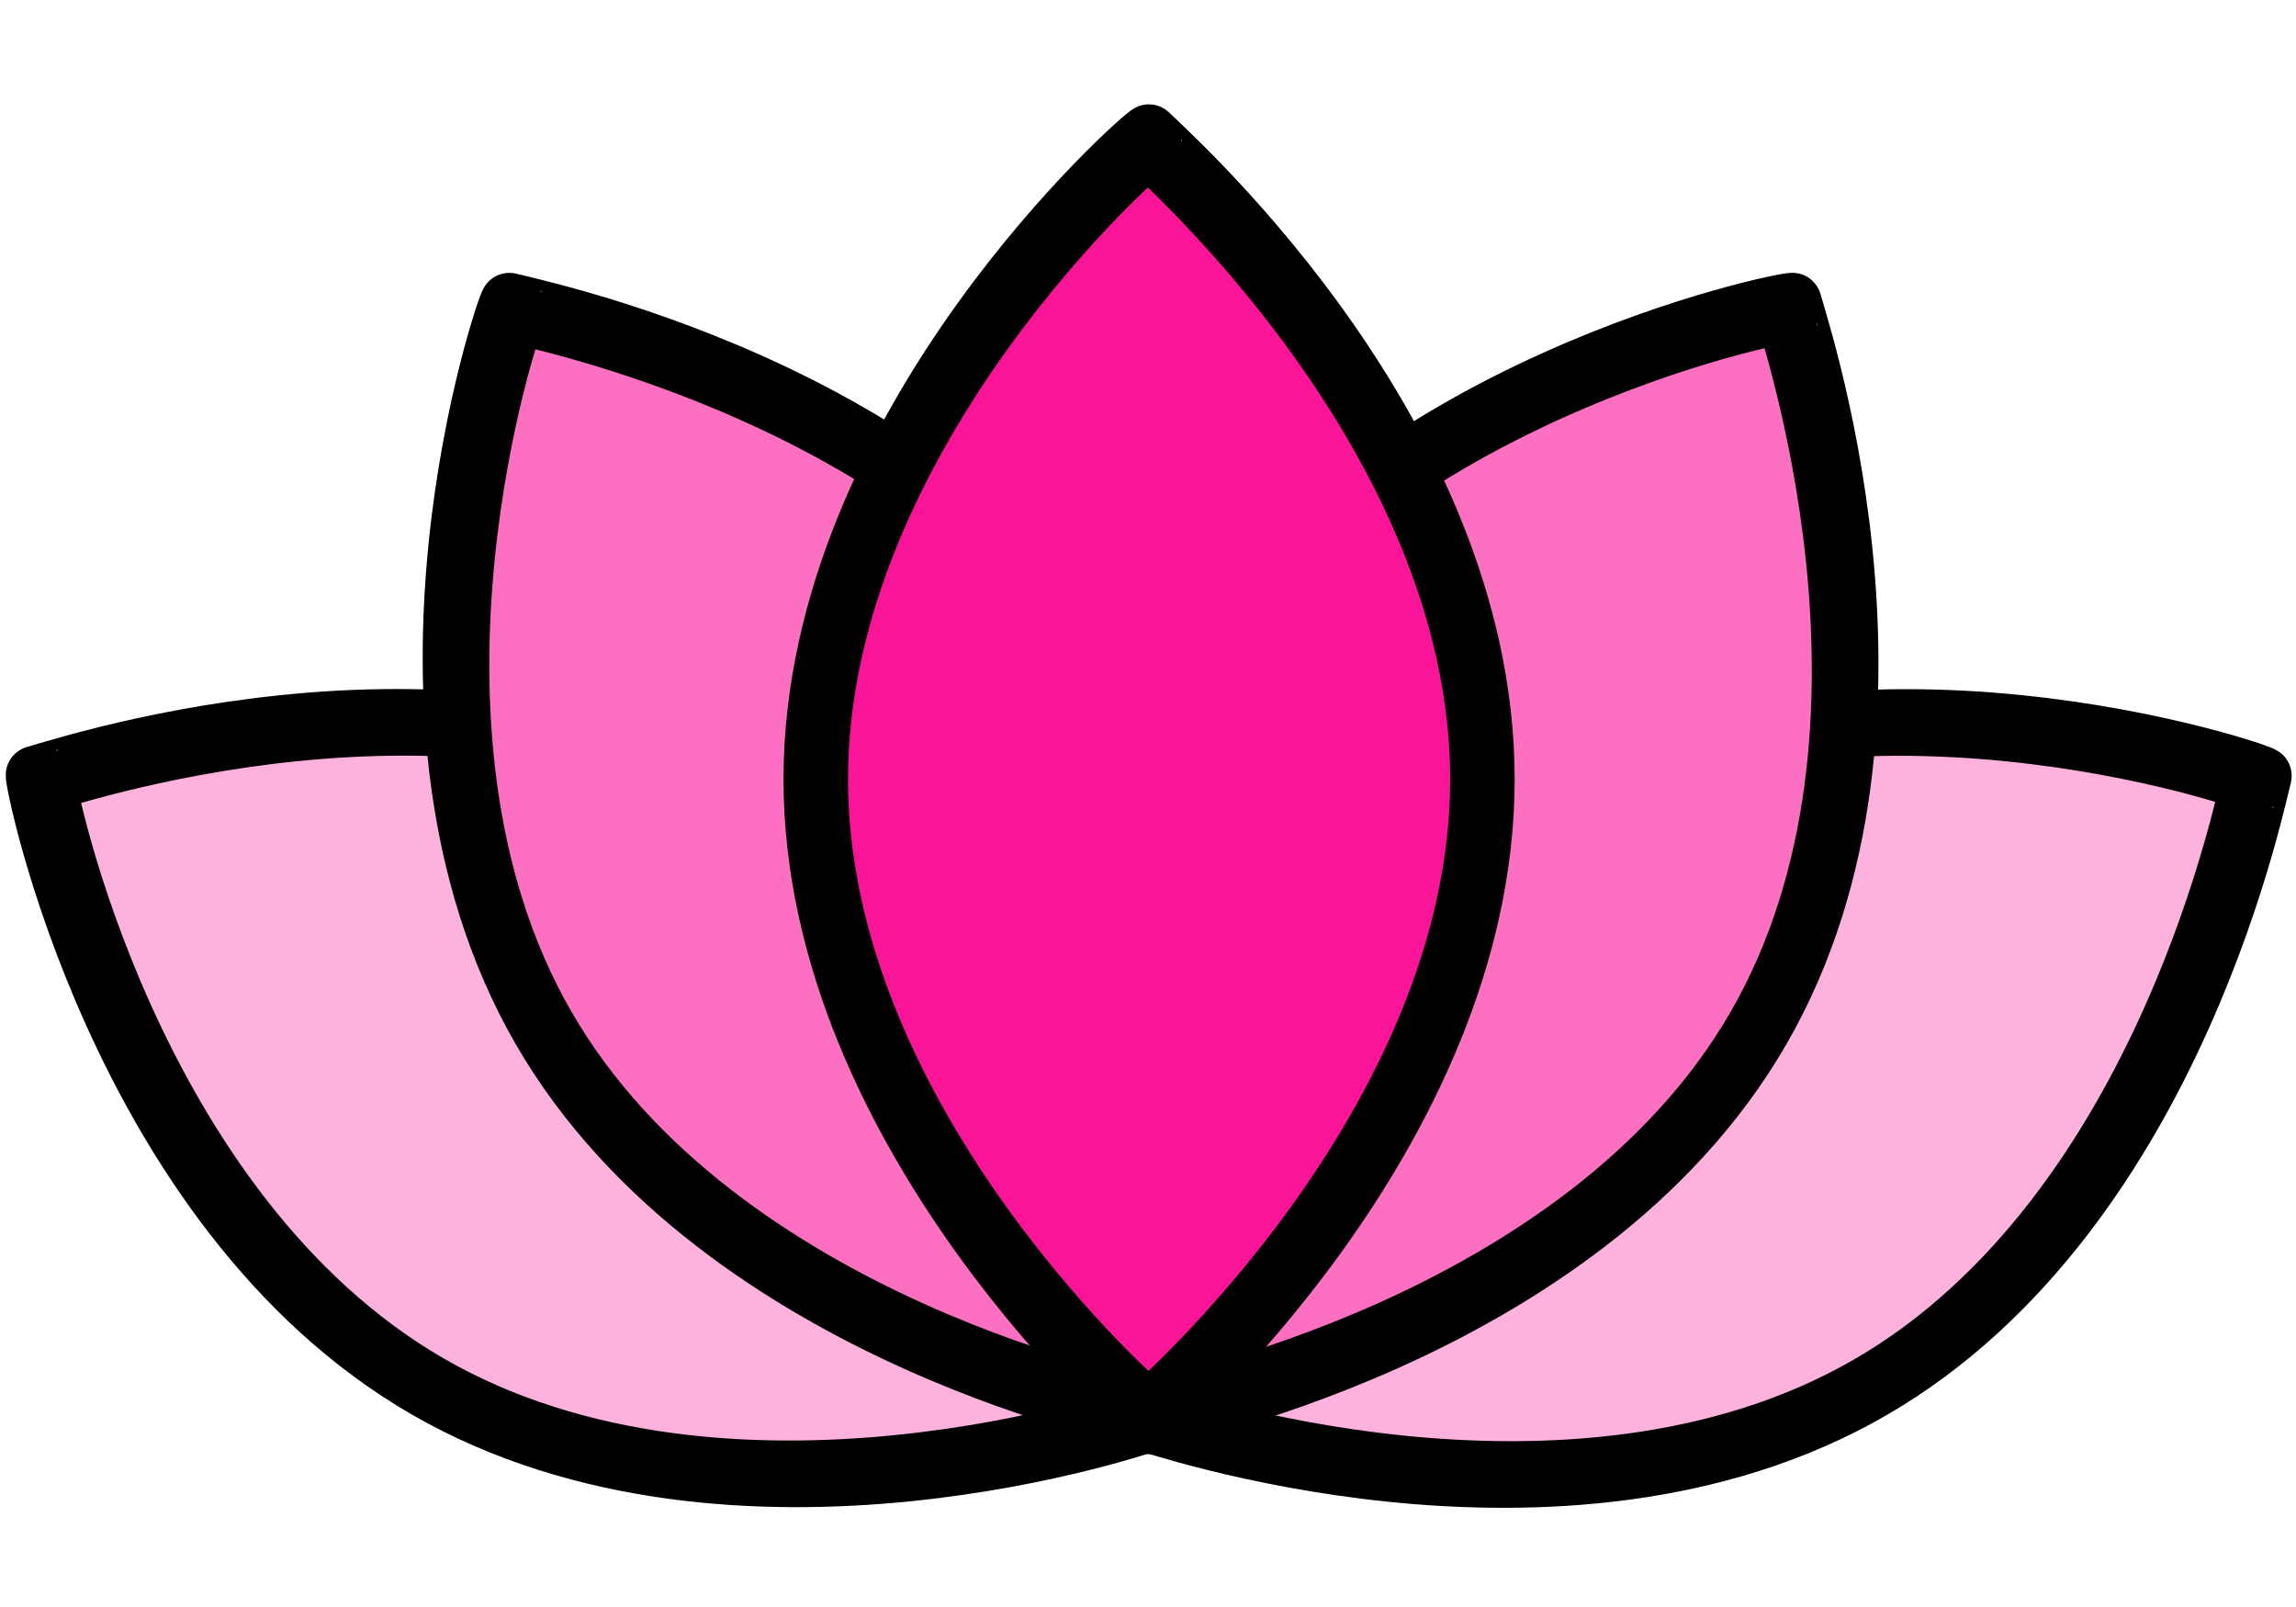 <?xml version="1.0" encoding="UTF-8" standalone="no"?>
<!DOCTYPE svg PUBLIC "-//W3C//DTD SVG 1.1//EN" "http://www.w3.org/Graphics/SVG/1.1/DTD/svg11.dtd">
<svg width="100%" height="100%" viewBox="0 0 50 35" version="1.1" xmlns="http://www.w3.org/2000/svg" xmlns:xlink="http://www.w3.org/1999/xlink" xml:space="preserve" style="fill-rule:evenodd;clip-rule:evenodd;stroke-linecap:round;stroke-linejoin:round;stroke-miterlimit:1.5;">
    <g transform="matrix(0.972,0,0,0.972,0.764,-13.94)">
        <g transform="matrix(0.408,-0.707,0.797,0.46,-16.483,46.934)">
            <path d="M26.252,7.414C26.252,7.5 35.404,14.383 35.404,22.968C35.404,31.552 26.252,38.482 26.252,38.521C26.252,38.561 17.1,31.552 17.1,22.968C17.1,14.383 26.252,7.327 26.252,7.414Z" style="fill:rgb(253,178,222);stroke:black;stroke-width:1.77px;"/>
        </g>
        <g transform="matrix(0.408,0.707,-0.797,0.46,44.966,9.838)">
            <path d="M26.252,7.414C26.252,7.5 35.404,14.383 35.404,22.968C35.404,31.552 26.252,38.482 26.252,38.521C26.252,38.561 17.1,31.552 17.1,22.968C17.1,14.383 26.252,7.327 26.252,7.414Z" style="fill:rgb(253,178,222);stroke:black;stroke-width:1.77px;"/>
        </g>
        <g transform="matrix(0.707,-0.408,0.46,0.797,-11.262,26.047)">
            <path d="M26.252,7.414C26.252,7.5 35.404,14.383 35.404,22.968C35.404,31.552 26.252,38.482 26.252,38.521C26.252,38.561 17.1,31.552 17.1,22.968C17.1,14.383 26.252,7.327 26.252,7.414Z" style="fill:rgb(252,111,193);stroke:black;stroke-width:1.77px;"/>
        </g>
        <g transform="matrix(0.707,0.408,-0.46,0.797,24.146,4.629)">
            <path d="M26.252,7.414C26.252,7.5 35.404,14.383 35.404,22.968C35.404,31.552 26.252,38.482 26.252,38.521C26.252,38.561 17.1,31.552 17.1,22.968C17.1,14.383 26.252,7.327 26.252,7.414Z" style="fill:rgb(252,111,193);stroke:black;stroke-width:1.77px;"/>
        </g>
        <g transform="matrix(0.816,0,0,0.92,3.537,10.672)">
            <path d="M26.252,7.414C26.252,7.5 35.404,14.383 35.404,22.968C35.404,31.552 26.252,38.482 26.252,38.521C26.252,38.561 17.1,31.552 17.1,22.968C17.1,14.383 26.252,7.327 26.252,7.414Z" style="fill:rgb(250,20,151);stroke:black;stroke-width:1.77px;"/>
        </g>
    </g>
</svg>
